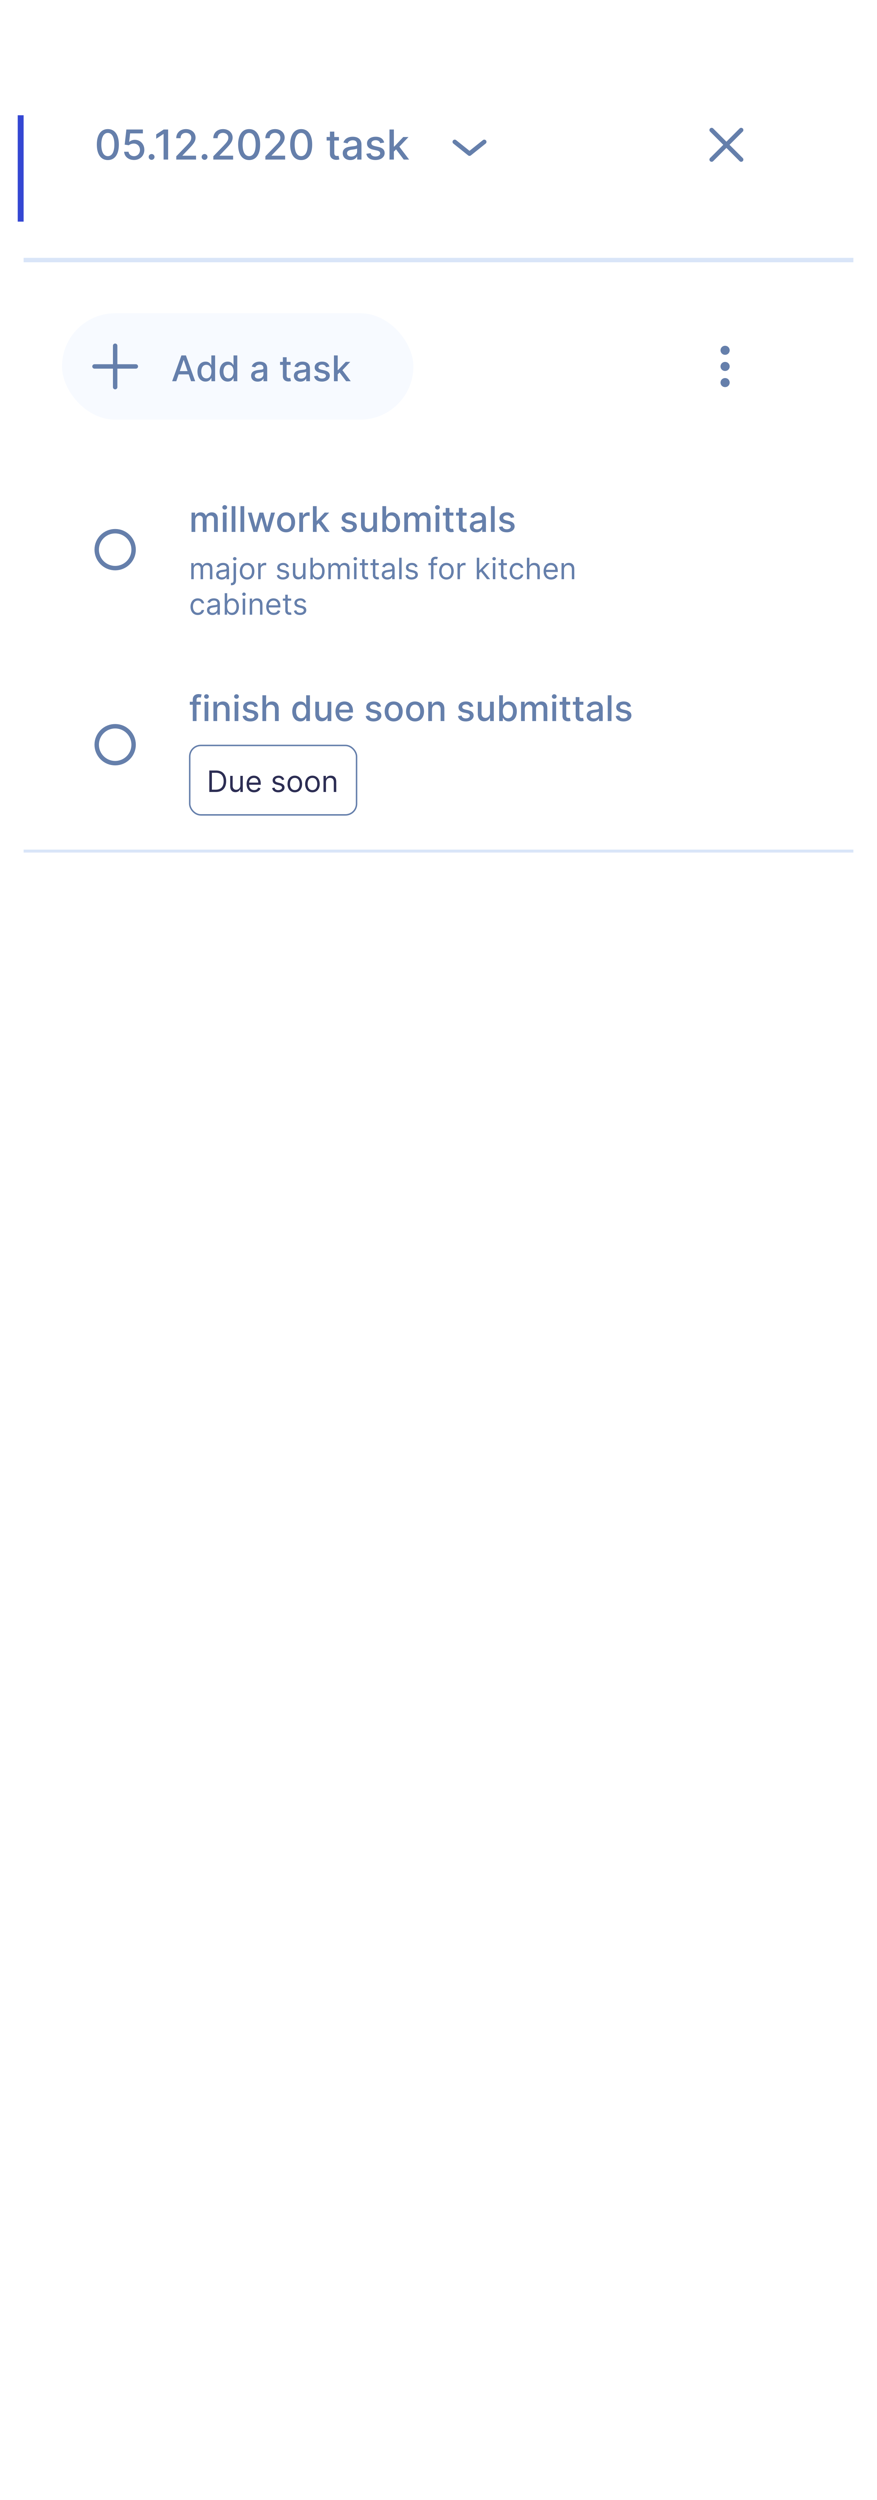 <svg width="297" height="846" viewBox="0 0 297 846" fill="none" xmlns="http://www.w3.org/2000/svg">
<g filter="url(#filter0_d)">
<rect x="8" y="8" width="281" height="830" fill="white"/>
</g>
<path d="M36.524 54.169C38.876 54.169 40.253 52.25 40.253 48.914C40.253 45.603 38.856 43.679 36.524 43.679C34.188 43.679 32.795 45.598 32.791 48.914C32.791 52.245 34.168 54.164 36.524 54.169ZM36.524 52.842C35.147 52.842 34.317 51.459 34.317 48.914C34.322 46.379 35.152 44.981 36.524 44.981C37.891 44.981 38.727 46.379 38.727 48.914C38.727 51.459 37.896 52.842 36.524 52.842ZM45.377 54.139C47.426 54.139 48.887 52.693 48.882 50.709C48.887 48.74 47.515 47.308 45.661 47.308C44.905 47.308 44.204 47.597 43.806 47.984H43.747L44.07 45.136H48.39V43.818H42.792L42.22 48.949L43.627 49.158C44.01 48.815 44.696 48.581 45.313 48.581C46.521 48.591 47.396 49.496 47.396 50.739C47.396 51.962 46.546 52.847 45.377 52.847C44.393 52.847 43.612 52.22 43.533 51.345H42.041C42.101 52.966 43.508 54.139 45.377 54.139ZM51.342 54.094C51.884 54.094 52.336 53.652 52.336 53.1C52.336 52.558 51.884 52.111 51.342 52.111C50.795 52.111 50.348 52.558 50.348 53.1C50.348 53.652 50.795 54.094 51.342 54.094ZM56.94 43.818H55.444L52.903 45.479V46.95L55.339 45.359H55.399V54H56.94V43.818ZM59.694 54H66.396V52.682H61.812V52.608L63.836 50.49C65.7 48.606 66.232 47.706 66.232 46.568C66.232 44.932 64.9 43.679 62.98 43.679C61.076 43.679 59.684 44.912 59.684 46.771H61.151C61.146 45.678 61.852 44.962 62.951 44.962C63.985 44.962 64.77 45.598 64.77 46.612C64.77 47.512 64.233 48.158 63.14 49.317L59.694 52.886V54ZM69.279 54.094C69.821 54.094 70.274 53.652 70.274 53.1C70.274 52.558 69.821 52.111 69.279 52.111C68.733 52.111 68.285 52.558 68.285 53.1C68.285 53.652 68.733 54.094 69.279 54.094ZM72.245 54H78.947V52.682H74.363V52.608L76.386 50.49C78.251 48.606 78.783 47.706 78.783 46.568C78.783 44.932 77.45 43.679 75.531 43.679C73.627 43.679 72.235 44.912 72.235 46.771H73.702C73.697 45.678 74.403 44.962 75.501 44.962C76.535 44.962 77.321 45.598 77.321 46.612C77.321 47.512 76.784 48.158 75.69 49.317L72.245 52.886V54ZM84.376 54.169C86.727 54.169 88.104 52.25 88.104 48.914C88.104 45.603 86.707 43.679 84.376 43.679C82.039 43.679 80.647 45.598 80.642 48.914C80.642 52.245 82.019 54.164 84.376 54.169ZM84.376 52.842C82.999 52.842 82.168 51.459 82.168 48.914C82.173 46.379 83.004 44.981 84.376 44.981C85.743 44.981 86.578 46.379 86.578 48.914C86.578 51.459 85.748 52.842 84.376 52.842ZM89.868 54H96.57V52.682H91.986V52.608L94.009 50.49C95.874 48.606 96.406 47.706 96.406 46.568C96.406 44.932 95.073 43.679 93.154 43.679C91.25 43.679 89.858 44.912 89.858 46.771H91.325C91.32 45.678 92.026 44.962 93.124 44.962C94.159 44.962 94.944 45.598 94.944 46.612C94.944 47.512 94.407 48.158 93.313 49.317L89.868 52.886V54ZM101.999 54.169C104.35 54.169 105.727 52.25 105.727 48.914C105.727 45.603 104.33 43.679 101.999 43.679C99.662 43.679 98.27 45.598 98.265 48.914C98.265 52.245 99.642 54.164 101.999 54.169ZM101.999 52.842C100.622 52.842 99.791 51.459 99.791 48.914C99.796 46.379 100.627 44.981 101.999 44.981C103.366 44.981 104.201 46.379 104.201 48.914C104.201 51.459 103.371 52.842 101.999 52.842ZM114.781 46.364H113.215V44.534H111.728V46.364H110.61V47.557H111.728V52.066C111.723 53.453 112.782 54.124 113.955 54.099C114.428 54.094 114.746 54.005 114.92 53.94L114.651 52.712C114.552 52.732 114.368 52.777 114.129 52.777C113.647 52.777 113.215 52.618 113.215 51.758V47.557H114.781V46.364ZM118.647 54.169C119.91 54.169 120.621 53.528 120.904 52.956H120.964V54H122.416V48.929C122.416 46.707 120.666 46.264 119.453 46.264C118.071 46.264 116.798 46.821 116.301 48.213L117.698 48.531C117.917 47.989 118.473 47.467 119.473 47.467C120.432 47.467 120.924 47.969 120.924 48.834V48.869C120.924 49.411 120.368 49.401 118.995 49.56C117.549 49.729 116.067 50.107 116.067 51.842C116.067 53.344 117.196 54.169 118.647 54.169ZM118.971 52.976C118.13 52.976 117.524 52.598 117.524 51.862C117.524 51.067 118.23 50.783 119.09 50.669C119.572 50.604 120.716 50.475 120.929 50.261V51.246C120.929 52.151 120.208 52.976 118.971 52.976ZM130.118 48.228C129.81 47.04 128.88 46.264 127.23 46.264C125.504 46.264 124.281 47.174 124.281 48.526C124.281 49.61 124.938 50.331 126.369 50.649L127.662 50.932C128.398 51.097 128.741 51.425 128.741 51.902C128.741 52.494 128.11 52.956 127.135 52.956C126.245 52.956 125.673 52.573 125.494 51.822L124.058 52.041C124.306 53.394 125.43 54.154 127.145 54.154C128.99 54.154 130.267 53.175 130.267 51.793C130.267 50.714 129.581 50.048 128.179 49.724L126.966 49.446C126.126 49.247 125.763 48.964 125.768 48.447C125.763 47.86 126.399 47.443 127.244 47.443C128.169 47.443 128.597 47.955 128.771 48.467L130.118 48.228ZM131.902 54H133.388V51.291L134.129 50.55L136.724 54H138.549L135.248 49.64L138.34 46.364H136.56L133.517 49.595H133.388V43.818H131.902V54Z" fill="#657FAB"/>
<path d="M245.556 122.463C246.42 122.463 247.111 123.146 247.111 124C247.111 124.854 246.42 125.537 245.556 125.537C244.691 125.537 244 124.854 244 124C244 123.146 244.691 122.463 245.556 122.463ZM244 118.537C244 119.39 244.691 120.073 245.556 120.073C246.42 120.073 247.111 119.39 247.111 118.537C247.111 117.683 246.42 117 245.556 117C244.691 117 244 117.683 244 118.537ZM244 129.463C244 130.317 244.691 131 245.556 131C246.42 131 247.111 130.317 247.111 129.463C247.111 128.61 246.42 127.927 245.556 127.927C244.691 127.927 244 128.61 244 129.463Z" fill="#657FAB"/>
<path d="M251 54L241 44" stroke="#657FAB" stroke-width="1.5" stroke-linecap="round" stroke-linejoin="round"/>
<path d="M251 44L241 54" stroke="#657FAB" stroke-width="1.5" stroke-linecap="round" stroke-linejoin="round"/>
<path d="M289 88L8 88" stroke="#D9E5F8" stroke-width="1.5"/>
<rect x="6" y="39" width="2" height="36" fill="#3447D3"/>
<path d="M154 48L159 52L164 48" stroke="#657FAB" stroke-width="1.5" stroke-linecap="round" stroke-linejoin="round"/>
<path d="M53.696 117L54.497 114.69H57.906L58.703 117H60.101L56.96 108.273H55.439L52.298 117H53.696ZM54.881 113.582L56.168 109.858H56.236L57.523 113.582H54.881ZM63.604 117.128C64.797 117.128 65.266 116.399 65.496 115.982H65.602V117H66.847V108.273H65.572V111.516H65.496C65.266 111.111 64.831 110.369 63.612 110.369C62.031 110.369 60.868 111.618 60.868 113.74C60.868 115.858 62.014 117.128 63.604 117.128ZM63.885 116.041C62.747 116.041 62.155 115.04 62.155 113.727C62.155 112.428 62.734 111.452 63.885 111.452C64.997 111.452 65.594 112.359 65.594 113.727C65.594 115.104 64.984 116.041 63.885 116.041ZM71.115 117.128C72.309 117.128 72.777 116.399 73.007 115.982H73.114V117H74.358V108.273H73.084V111.516H73.007C72.777 111.111 72.343 110.369 71.124 110.369C69.543 110.369 68.38 111.618 68.38 113.74C68.38 115.858 69.526 117.128 71.115 117.128ZM71.397 116.041C70.259 116.041 69.666 115.04 69.666 113.727C69.666 112.428 70.246 111.452 71.397 111.452C72.509 111.452 73.106 112.359 73.106 113.727C73.106 115.104 72.496 116.041 71.397 116.041ZM81.257 117.145C82.34 117.145 82.949 116.595 83.192 116.105H83.243V117H84.488V112.653C84.488 110.749 82.988 110.369 81.948 110.369C80.763 110.369 79.672 110.847 79.246 112.04L80.444 112.312C80.631 111.848 81.108 111.401 81.965 111.401C82.787 111.401 83.209 111.831 83.209 112.572V112.602C83.209 113.067 82.732 113.058 81.556 113.195C80.316 113.339 79.046 113.663 79.046 115.151C79.046 116.438 80.013 117.145 81.257 117.145ZM81.534 116.122C80.814 116.122 80.294 115.798 80.294 115.168C80.294 114.486 80.9 114.243 81.637 114.145C82.05 114.089 83.03 113.979 83.213 113.795V114.639C83.213 115.415 82.596 116.122 81.534 116.122ZM92.416 110.455H91.073V108.886H89.799V110.455H88.841V111.477H89.799V115.342C89.795 116.531 90.703 117.107 91.709 117.085C92.113 117.081 92.386 117.004 92.535 116.949L92.305 115.896C92.22 115.913 92.062 115.952 91.858 115.952C91.444 115.952 91.073 115.815 91.073 115.078V111.477H92.416V110.455ZM95.73 117.145C96.812 117.145 97.422 116.595 97.665 116.105H97.716V117H98.96V112.653C98.96 110.749 97.46 110.369 96.421 110.369C95.236 110.369 94.145 110.847 93.719 112.04L94.916 112.312C95.104 111.848 95.581 111.401 96.438 111.401C97.26 111.401 97.682 111.831 97.682 112.572V112.602C97.682 113.067 97.204 113.058 96.028 113.195C94.788 113.339 93.519 113.663 93.519 115.151C93.519 116.438 94.486 117.145 95.73 117.145ZM96.007 116.122C95.287 116.122 94.767 115.798 94.767 115.168C94.767 114.486 95.372 114.243 96.109 114.145C96.523 114.089 97.503 113.979 97.686 113.795V114.639C97.686 115.415 97.068 116.122 96.007 116.122ZM105.562 112.053C105.298 111.034 104.501 110.369 103.086 110.369C101.608 110.369 100.559 111.149 100.559 112.308C100.559 113.237 101.122 113.855 102.349 114.128L103.457 114.371C104.088 114.511 104.382 114.793 104.382 115.202C104.382 115.709 103.841 116.105 103.005 116.105C102.243 116.105 101.752 115.777 101.599 115.134L100.368 115.321C100.581 116.48 101.544 117.132 103.014 117.132C104.595 117.132 105.69 116.293 105.69 115.108C105.69 114.183 105.102 113.612 103.9 113.335L102.86 113.097C102.14 112.926 101.829 112.683 101.833 112.24C101.829 111.737 102.375 111.379 103.099 111.379C103.892 111.379 104.258 111.818 104.407 112.257L105.562 112.053ZM107.091 117H108.365V114.678L109 114.043L111.224 117H112.788L109.959 113.263L112.609 110.455H111.084L108.476 113.224H108.365V108.273H107.091V117Z" fill="#657FAB"/>
<rect x="21" y="106" width="119" height="36" rx="18" fill="#F7FAFF"/>
<path d="M32 124H46" stroke="#657FAB" stroke-width="1.5" stroke-linecap="round" stroke-linejoin="round"/>
<path d="M39 117L39 131" stroke="#657FAB" stroke-width="1.5" stroke-linecap="round" stroke-linejoin="round"/>
<path d="M59.696 129L60.497 126.69H63.906L64.703 129H66.101L62.96 120.273H61.439L58.298 129H59.696ZM60.881 125.582L62.168 121.858H62.236L63.523 125.582H60.881ZM69.604 129.128C70.797 129.128 71.266 128.399 71.496 127.982H71.602V129H72.847V120.273H71.572V123.516H71.496C71.266 123.111 70.831 122.369 69.612 122.369C68.031 122.369 66.868 123.618 66.868 125.74C66.868 127.858 68.014 129.128 69.604 129.128ZM69.885 128.041C68.747 128.041 68.155 127.04 68.155 125.727C68.155 124.428 68.734 123.452 69.885 123.452C70.997 123.452 71.594 124.359 71.594 125.727C71.594 127.104 70.984 128.041 69.885 128.041ZM77.115 129.128C78.309 129.128 78.777 128.399 79.007 127.982H79.114V129H80.358V120.273H79.084V123.516H79.007C78.777 123.111 78.343 122.369 77.124 122.369C75.543 122.369 74.38 123.618 74.38 125.74C74.38 127.858 75.526 129.128 77.115 129.128ZM77.397 128.041C76.259 128.041 75.666 127.04 75.666 125.727C75.666 124.428 76.246 123.452 77.397 123.452C78.509 123.452 79.106 124.359 79.106 125.727C79.106 127.104 78.496 128.041 77.397 128.041ZM87.257 129.145C88.34 129.145 88.949 128.595 89.192 128.105H89.243V129H90.488V124.653C90.488 122.749 88.988 122.369 87.948 122.369C86.763 122.369 85.672 122.847 85.246 124.04L86.444 124.312C86.631 123.848 87.108 123.401 87.965 123.401C88.787 123.401 89.209 123.831 89.209 124.572V124.602C89.209 125.067 88.732 125.058 87.556 125.195C86.316 125.339 85.046 125.663 85.046 127.151C85.046 128.438 86.013 129.145 87.257 129.145ZM87.534 128.122C86.814 128.122 86.294 127.798 86.294 127.168C86.294 126.486 86.9 126.243 87.637 126.145C88.05 126.089 89.03 125.979 89.213 125.795V126.639C89.213 127.415 88.596 128.122 87.534 128.122ZM98.416 122.455H97.073V120.886H95.799V122.455H94.841V123.477H95.799V127.342C95.795 128.531 96.703 129.107 97.709 129.085C98.113 129.081 98.386 129.004 98.535 128.949L98.305 127.896C98.22 127.913 98.062 127.952 97.858 127.952C97.444 127.952 97.073 127.815 97.073 127.078V123.477H98.416V122.455ZM101.73 129.145C102.812 129.145 103.422 128.595 103.665 128.105H103.716V129H104.96V124.653C104.96 122.749 103.46 122.369 102.42 122.369C101.236 122.369 100.145 122.847 99.719 124.04L100.916 124.312C101.104 123.848 101.581 123.401 102.438 123.401C103.26 123.401 103.682 123.831 103.682 124.572V124.602C103.682 125.067 103.205 125.058 102.028 125.195C100.788 125.339 99.519 125.663 99.519 127.151C99.519 128.438 100.486 129.145 101.73 129.145ZM102.007 128.122C101.287 128.122 100.767 127.798 100.767 127.168C100.767 126.486 101.372 126.243 102.109 126.145C102.523 126.089 103.503 125.979 103.686 125.795V126.639C103.686 127.415 103.068 128.122 102.007 128.122ZM111.562 124.053C111.298 123.034 110.501 122.369 109.086 122.369C107.608 122.369 106.559 123.149 106.559 124.308C106.559 125.237 107.122 125.855 108.349 126.128L109.457 126.371C110.088 126.511 110.382 126.793 110.382 127.202C110.382 127.709 109.841 128.105 109.005 128.105C108.243 128.105 107.752 127.777 107.599 127.134L106.368 127.321C106.581 128.48 107.544 129.132 109.014 129.132C110.595 129.132 111.69 128.293 111.69 127.108C111.69 126.183 111.102 125.612 109.9 125.335L108.86 125.097C108.14 124.926 107.829 124.683 107.833 124.24C107.829 123.737 108.375 123.379 109.099 123.379C109.892 123.379 110.258 123.818 110.407 124.257L111.562 124.053ZM113.091 129H114.365V126.678L115 126.043L117.224 129H118.788L115.959 125.263L118.609 122.455H117.084L114.476 125.224H114.365V120.273H113.091V129Z" fill="#657FAB"/>
<path d="M64.856 180H66.131V175.964C66.131 175.082 66.749 174.469 67.473 174.469C68.18 174.469 68.671 174.938 68.671 175.649V180H69.94V175.828C69.94 175.04 70.422 174.469 71.253 174.469C71.926 174.469 72.48 174.844 72.48 175.73V180H73.754V175.611C73.754 174.115 72.919 173.369 71.734 173.369C70.793 173.369 70.085 173.821 69.77 174.52H69.702C69.416 173.804 68.815 173.369 67.942 173.369C67.077 173.369 66.433 173.8 66.16 174.52H66.079V173.455H64.856V180ZM75.462 180H76.736V173.455H75.462V180ZM76.106 172.445C76.544 172.445 76.911 172.104 76.911 171.686C76.911 171.268 76.544 170.923 76.106 170.923C75.662 170.923 75.3 171.268 75.3 171.686C75.3 172.104 75.662 172.445 76.106 172.445ZM79.724 171.273H78.45V180H79.724V171.273ZM82.713 171.273H81.439V180H82.713V171.273ZM85.846 180H87.141L88.471 175.274H88.569L89.898 180H91.198L93.12 173.455H91.803L90.529 178.24H90.465L89.187 173.455H87.87L86.583 178.261H86.519L85.237 173.455H83.92L85.846 180ZM96.887 180.132C98.732 180.132 99.938 178.781 99.938 176.757C99.938 174.72 98.732 173.369 96.887 173.369C95.042 173.369 93.836 174.72 93.836 176.757C93.836 178.781 95.042 180.132 96.887 180.132ZM96.891 179.062C95.685 179.062 95.123 178.01 95.123 176.753C95.123 175.5 95.685 174.435 96.891 174.435C98.089 174.435 98.651 175.5 98.651 176.753C98.651 178.01 98.089 179.062 96.891 179.062ZM101.36 180H102.635V176.003C102.635 175.146 103.295 174.528 104.199 174.528C104.463 174.528 104.761 174.575 104.863 174.605V173.386C104.735 173.369 104.484 173.357 104.322 173.357C103.555 173.357 102.899 173.791 102.66 174.494H102.592V173.455H101.36V180ZM105.966 180H107.24V177.678L107.875 177.043L110.099 180H111.663L108.834 176.263L111.484 173.455H109.959L107.351 176.224H107.24V171.273H105.966V180ZM120.726 175.053C120.462 174.034 119.665 173.369 118.25 173.369C116.772 173.369 115.723 174.149 115.723 175.308C115.723 176.237 116.286 176.855 117.513 177.128L118.621 177.371C119.252 177.511 119.546 177.793 119.546 178.202C119.546 178.709 119.005 179.105 118.169 179.105C117.407 179.105 116.917 178.777 116.763 178.134L115.532 178.321C115.745 179.48 116.708 180.132 118.178 180.132C119.759 180.132 120.854 179.293 120.854 178.108C120.854 177.183 120.266 176.612 119.064 176.335L118.025 176.097C117.304 175.926 116.993 175.683 116.998 175.24C116.993 174.737 117.539 174.379 118.263 174.379C119.056 174.379 119.422 174.818 119.571 175.257L120.726 175.053ZM126.401 177.286C126.406 178.398 125.579 178.926 124.863 178.926C124.075 178.926 123.529 178.355 123.529 177.464V173.455H122.255V177.618C122.255 179.241 123.146 180.085 124.403 180.085C125.387 180.085 126.056 179.565 126.359 178.866H126.427V180H127.68V173.455H126.401V177.286ZM129.494 180H130.738V178.982H130.845C131.075 179.399 131.544 180.128 132.737 180.128C134.322 180.128 135.473 178.858 135.473 176.74C135.473 174.618 134.305 173.369 132.724 173.369C131.51 173.369 131.071 174.111 130.845 174.516H130.768V171.273H129.494V180ZM130.743 176.727C130.743 175.359 131.339 174.452 132.451 174.452C133.606 174.452 134.186 175.428 134.186 176.727C134.186 178.04 133.589 179.041 132.451 179.041C131.356 179.041 130.743 178.104 130.743 176.727ZM136.903 180H138.178V175.964C138.178 175.082 138.795 174.469 139.52 174.469C140.227 174.469 140.717 174.938 140.717 175.649V180H141.987V175.828C141.987 175.04 142.469 174.469 143.3 174.469C143.973 174.469 144.527 174.844 144.527 175.73V180H145.801V175.611C145.801 174.115 144.966 173.369 143.781 173.369C142.839 173.369 142.132 173.821 141.817 174.52H141.749C141.463 173.804 140.862 173.369 139.989 173.369C139.124 173.369 138.48 173.8 138.207 174.52H138.126V173.455H136.903V180ZM147.509 180H148.783V173.455H147.509V180ZM148.152 172.445C148.591 172.445 148.958 172.104 148.958 171.686C148.958 171.268 148.591 170.923 148.152 170.923C147.709 170.923 147.347 171.268 147.347 171.686C147.347 172.104 147.709 172.445 148.152 172.445ZM153.553 173.455H152.21V171.886H150.936V173.455H149.977V174.477H150.936V178.342C150.932 179.531 151.839 180.107 152.845 180.085C153.25 180.081 153.523 180.004 153.672 179.949L153.442 178.896C153.357 178.913 153.199 178.952 152.994 178.952C152.581 178.952 152.21 178.815 152.21 178.078V174.477H153.553V173.455ZM158.017 173.455H156.675V171.886H155.401V173.455H154.442V174.477H155.401V178.342C155.397 179.531 156.304 180.107 157.31 180.085C157.715 180.081 157.988 180.004 158.137 179.949L157.907 178.896C157.821 178.913 157.664 178.952 157.459 178.952C157.046 178.952 156.675 178.815 156.675 178.078V174.477H158.017V173.455ZM161.332 180.145C162.414 180.145 163.023 179.595 163.266 179.105H163.317V180H164.562V175.653C164.562 173.749 163.062 173.369 162.022 173.369C160.837 173.369 159.746 173.847 159.32 175.04L160.518 175.312C160.705 174.848 161.183 174.401 162.039 174.401C162.862 174.401 163.283 174.831 163.283 175.572V175.602C163.283 176.067 162.806 176.058 161.63 176.195C160.39 176.339 159.12 176.663 159.12 178.151C159.12 179.438 160.087 180.145 161.332 180.145ZM161.609 179.122C160.888 179.122 160.369 178.798 160.369 178.168C160.369 177.486 160.974 177.243 161.711 177.145C162.124 177.089 163.104 176.979 163.288 176.795V177.639C163.288 178.415 162.67 179.122 161.609 179.122ZM167.533 171.273H166.259V180H167.533V171.273ZM174.152 175.053C173.888 174.034 173.091 173.369 171.676 173.369C170.197 173.369 169.149 174.149 169.149 175.308C169.149 176.237 169.712 176.855 170.939 177.128L172.047 177.371C172.678 177.511 172.972 177.793 172.972 178.202C172.972 178.709 172.43 179.105 171.595 179.105C170.832 179.105 170.342 178.777 170.189 178.134L168.957 178.321C169.17 179.48 170.134 180.132 171.604 180.132C173.185 180.132 174.28 179.293 174.28 178.108C174.28 177.183 173.692 176.612 172.49 176.335L171.45 176.097C170.73 175.926 170.419 175.683 170.423 175.24C170.419 174.737 170.964 174.379 171.689 174.379C172.482 174.379 172.848 174.818 172.997 175.257L174.152 175.053Z" fill="#657FAB"/>
<path d="M64.767 196H65.605V192.591C65.605 191.792 66.188 191.227 66.841 191.227C67.477 191.227 67.921 191.643 67.921 192.264V196H68.773V192.449C68.773 191.746 69.213 191.227 69.98 191.227C70.577 191.227 71.088 191.543 71.088 192.349V196H71.926V192.349C71.926 191.067 71.237 190.474 70.264 190.474C69.483 190.474 68.911 190.833 68.631 191.398H68.574C68.304 190.815 67.828 190.474 67.111 190.474C66.401 190.474 65.875 190.815 65.648 191.398H65.577V190.545H64.767V196ZM75.064 196.128C76.015 196.128 76.512 195.616 76.683 195.261H76.725V196H77.564V192.406C77.564 190.673 76.243 190.474 75.546 190.474C74.723 190.474 73.785 190.759 73.359 191.753L74.154 192.037C74.339 191.639 74.776 191.213 75.575 191.213C76.346 191.213 76.725 191.621 76.725 192.321V192.349C76.725 192.754 76.314 192.719 75.319 192.847C74.307 192.978 73.203 193.202 73.203 194.452C73.203 195.517 74.027 196.128 75.064 196.128ZM75.191 195.375C74.524 195.375 74.041 195.077 74.041 194.494C74.041 193.855 74.623 193.656 75.277 193.571C75.632 193.528 76.584 193.429 76.725 193.259V194.026C76.725 194.707 76.186 195.375 75.191 195.375ZM79.093 190.545V196.398C79.093 196.952 78.866 197.264 78.355 197.264H78.198V198.045H78.369C79.42 198.045 79.931 197.406 79.931 196.398V190.545H79.093ZM79.505 189.636C79.832 189.636 80.102 189.381 80.102 189.068C80.102 188.756 79.832 188.5 79.505 188.5C79.178 188.5 78.909 188.756 78.909 189.068C78.909 189.381 79.178 189.636 79.505 189.636ZM83.682 196.114C85.159 196.114 86.154 194.991 86.154 193.301C86.154 191.597 85.159 190.474 83.682 190.474C82.205 190.474 81.211 191.597 81.211 193.301C81.211 194.991 82.205 196.114 83.682 196.114ZM83.682 195.361C82.56 195.361 82.049 194.395 82.049 193.301C82.049 192.207 82.56 191.227 83.682 191.227C84.804 191.227 85.316 192.207 85.316 193.301C85.316 194.395 84.804 195.361 83.682 195.361ZM87.433 196H88.271V192.548C88.271 191.81 88.853 191.27 89.649 191.27C89.873 191.27 90.103 191.312 90.16 191.327V190.474C90.064 190.467 89.844 190.46 89.72 190.46C89.067 190.46 88.498 190.83 88.299 191.369H88.243V190.545H87.433V196ZM97.83 191.767C97.567 190.993 96.978 190.474 95.898 190.474C94.748 190.474 93.895 191.128 93.895 192.051C93.895 192.804 94.343 193.308 95.344 193.543L96.253 193.756C96.804 193.884 97.063 194.146 97.063 194.523C97.063 194.991 96.566 195.375 95.784 195.375C95.099 195.375 94.669 195.08 94.52 194.494L93.725 194.693C93.92 195.62 94.684 196.114 95.799 196.114C97.066 196.114 97.929 195.421 97.929 194.48C97.929 193.72 97.454 193.241 96.481 193.003L95.671 192.804C95.025 192.644 94.733 192.428 94.733 192.009C94.733 191.54 95.231 191.199 95.898 191.199C96.63 191.199 96.931 191.604 97.077 191.98L97.83 191.767ZM102.628 193.77C102.628 194.793 101.847 195.261 101.222 195.261C100.526 195.261 100.029 194.75 100.029 193.955V190.545H99.191V194.011C99.191 195.403 99.93 196.071 100.952 196.071C101.776 196.071 102.316 195.631 102.572 195.077H102.628V196H103.466V190.545H102.628V193.77ZM105.115 196H105.925V195.162H106.024C106.209 195.46 106.564 196.114 107.615 196.114C108.979 196.114 109.93 195.02 109.93 193.287C109.93 191.568 108.979 190.474 107.601 190.474C106.536 190.474 106.209 191.128 106.024 191.412H105.953V188.727H105.115V196ZM105.939 193.273C105.939 192.051 106.479 191.227 107.501 191.227C108.567 191.227 109.092 192.122 109.092 193.273C109.092 194.438 108.553 195.361 107.501 195.361C106.493 195.361 105.939 194.509 105.939 193.273ZM111.212 196H112.05V192.591C112.05 191.792 112.633 191.227 113.286 191.227C113.922 191.227 114.366 191.643 114.366 192.264V196H115.218V192.449C115.218 191.746 115.658 191.227 116.425 191.227C117.022 191.227 117.533 191.543 117.533 192.349V196H118.371V192.349C118.371 191.067 117.683 190.474 116.71 190.474C115.928 190.474 115.357 190.833 115.076 191.398H115.019C114.749 190.815 114.273 190.474 113.556 190.474C112.846 190.474 112.32 190.815 112.093 191.398H112.022V190.545H111.212V196ZM119.904 196H120.742V190.545H119.904V196ZM120.33 189.636C120.657 189.636 120.926 189.381 120.926 189.068C120.926 188.756 120.657 188.5 120.33 188.5C120.003 188.5 119.733 188.756 119.733 189.068C119.733 189.381 120.003 189.636 120.33 189.636ZM124.649 190.545H123.484V189.239H122.646V190.545H121.822V191.256H122.646V194.665C122.646 195.616 123.413 196.071 124.123 196.071C124.436 196.071 124.635 196.014 124.748 195.972L124.578 195.219C124.507 195.233 124.393 195.261 124.209 195.261C123.839 195.261 123.484 195.148 123.484 194.438V191.256H124.649V190.545ZM128.282 190.545H127.117V189.239H126.279V190.545H125.455V191.256H126.279V194.665C126.279 195.616 127.046 196.071 127.756 196.071C128.069 196.071 128.268 196.014 128.381 195.972L128.211 195.219C128.14 195.233 128.026 195.261 127.841 195.261C127.472 195.261 127.117 195.148 127.117 194.438V191.256H128.282V190.545ZM131.148 196.128C132.099 196.128 132.596 195.616 132.767 195.261H132.809V196H133.648V192.406C133.648 190.673 132.327 190.474 131.631 190.474C130.807 190.474 129.869 190.759 129.443 191.753L130.238 192.037C130.423 191.639 130.86 191.213 131.659 191.213C132.43 191.213 132.809 191.621 132.809 192.321V192.349C132.809 192.754 132.398 192.719 131.403 192.847C130.391 192.978 129.287 193.202 129.287 194.452C129.287 195.517 130.111 196.128 131.148 196.128ZM131.275 195.375C130.608 195.375 130.125 195.077 130.125 194.494C130.125 193.855 130.707 193.656 131.361 193.571C131.716 193.528 132.667 193.429 132.809 193.259V194.026C132.809 194.707 132.27 195.375 131.275 195.375ZM136.015 188.727H135.177V196H136.015V188.727ZM141.414 191.767C141.151 190.993 140.562 190.474 139.482 190.474C138.331 190.474 137.479 191.128 137.479 192.051C137.479 192.804 137.927 193.308 138.928 193.543L139.837 193.756C140.388 193.884 140.647 194.146 140.647 194.523C140.647 194.991 140.15 195.375 139.368 195.375C138.683 195.375 138.253 195.08 138.104 194.494L137.309 194.693C137.504 195.62 138.268 196.114 139.383 196.114C140.65 196.114 141.513 195.421 141.513 194.48C141.513 193.72 141.037 193.241 140.064 193.003L139.255 192.804C138.608 192.644 138.317 192.428 138.317 192.009C138.317 191.54 138.814 191.199 139.482 191.199C140.214 191.199 140.515 191.604 140.661 191.98L141.414 191.767ZM148.016 190.545H146.795V189.991C146.795 189.452 147.022 189.168 147.576 189.168C147.817 189.168 147.96 189.224 148.045 189.253L148.286 188.528C148.158 188.472 147.903 188.386 147.491 188.386C146.71 188.386 145.957 188.855 145.957 189.793V190.545H145.076V191.256H145.957V196H146.795V191.256H148.016V190.545ZM151.182 196.114C152.659 196.114 153.654 194.991 153.654 193.301C153.654 191.597 152.659 190.474 151.182 190.474C149.705 190.474 148.711 191.597 148.711 193.301C148.711 194.991 149.705 196.114 151.182 196.114ZM151.182 195.361C150.06 195.361 149.549 194.395 149.549 193.301C149.549 192.207 150.06 191.227 151.182 191.227C152.304 191.227 152.816 192.207 152.816 193.301C152.816 194.395 152.304 195.361 151.182 195.361ZM154.933 196H155.771V192.548C155.771 191.81 156.354 191.27 157.149 191.27C157.373 191.27 157.604 191.312 157.66 191.327V190.474C157.564 190.467 157.344 190.46 157.22 190.46C156.567 190.46 155.998 190.83 155.8 191.369H155.743V190.545H154.933V196ZM161.466 196H162.304V193.958L162.89 193.415L164.932 196H165.998L163.522 192.875L165.827 190.545H164.79L162.404 192.974H162.304V188.727H161.466V196ZM166.906 196H167.744V190.545H166.906V196ZM167.332 189.636C167.659 189.636 167.928 189.381 167.928 189.068C167.928 188.756 167.659 188.5 167.332 188.5C167.005 188.5 166.735 188.756 166.735 189.068C166.735 189.381 167.005 189.636 167.332 189.636ZM171.651 190.545H170.486V189.239H169.648V190.545H168.824V191.256H169.648V194.665C169.648 195.616 170.415 196.071 171.125 196.071C171.438 196.071 171.637 196.014 171.75 195.972L171.58 195.219C171.509 195.233 171.395 195.261 171.211 195.261C170.841 195.261 170.486 195.148 170.486 194.438V191.256H171.651V190.545ZM175.069 196.114C176.276 196.114 177.072 195.375 177.214 194.409H176.376C176.219 195.006 175.722 195.361 175.069 195.361C174.075 195.361 173.435 194.537 173.435 193.273C173.435 192.037 174.089 191.227 175.069 191.227C175.808 191.227 176.248 191.682 176.376 192.179H177.214C177.072 191.156 176.205 190.474 175.055 190.474C173.577 190.474 172.597 191.639 172.597 193.301C172.597 194.935 173.535 196.114 175.069 196.114ZM179.277 192.719C179.277 191.767 179.884 191.227 180.712 191.227C181.5 191.227 181.976 191.724 181.976 192.591V196H182.814V192.534C182.814 191.131 182.068 190.474 180.953 190.474C180.094 190.474 179.604 190.833 179.348 191.398H179.277V188.727H178.439V196H179.277V192.719ZM186.634 196.114C187.742 196.114 188.552 195.56 188.807 194.736L187.998 194.509C187.785 195.077 187.291 195.361 186.634 195.361C185.65 195.361 184.972 194.725 184.933 193.557H188.893V193.202C188.893 191.17 187.685 190.474 186.549 190.474C185.072 190.474 184.091 191.639 184.091 193.315C184.091 194.991 185.057 196.114 186.634 196.114ZM184.933 192.832C184.99 191.984 185.59 191.227 186.549 191.227C187.458 191.227 188.04 191.909 188.04 192.832H184.933ZM191.006 192.719C191.006 191.767 191.595 191.227 192.398 191.227C193.175 191.227 193.648 191.735 193.648 192.591V196H194.486V192.534C194.486 191.142 193.743 190.474 192.639 190.474C191.815 190.474 191.304 190.844 191.048 191.398H190.977V190.545H190.167V196H191.006V192.719ZM66.983 208.114C68.19 208.114 68.986 207.375 69.128 206.409H68.29C68.133 207.006 67.636 207.361 66.983 207.361C65.989 207.361 65.349 206.537 65.349 205.273C65.349 204.037 66.003 203.227 66.983 203.227C67.722 203.227 68.162 203.682 68.29 204.179H69.128C68.986 203.156 68.119 202.474 66.969 202.474C65.492 202.474 64.511 203.639 64.511 205.301C64.511 206.935 65.449 208.114 66.983 208.114ZM71.958 208.128C72.91 208.128 73.407 207.616 73.577 207.261H73.62V208H74.458V204.406C74.458 202.673 73.137 202.474 72.441 202.474C71.617 202.474 70.68 202.759 70.254 203.753L71.049 204.037C71.234 203.639 71.671 203.213 72.469 203.213C73.24 203.213 73.62 203.621 73.62 204.321V204.349C73.62 204.754 73.208 204.719 72.214 204.847C71.202 204.978 70.097 205.202 70.097 206.452C70.097 207.517 70.921 208.128 71.958 208.128ZM72.086 207.375C71.418 207.375 70.935 207.077 70.935 206.494C70.935 205.855 71.518 205.656 72.171 205.571C72.526 205.528 73.478 205.429 73.62 205.259V206.026C73.62 206.707 73.08 207.375 72.086 207.375ZM76.101 208H76.911V207.162H77.01C77.195 207.46 77.55 208.114 78.601 208.114C79.965 208.114 80.917 207.02 80.917 205.287C80.917 203.568 79.965 202.474 78.587 202.474C77.522 202.474 77.195 203.128 77.01 203.412H76.939V200.727H76.101V208ZM76.925 205.273C76.925 204.051 77.465 203.227 78.488 203.227C79.553 203.227 80.079 204.122 80.079 205.273C80.079 206.438 79.539 207.361 78.488 207.361C77.479 207.361 76.925 206.509 76.925 205.273ZM82.199 208H83.037V202.545H82.199V208ZM82.625 201.636C82.951 201.636 83.221 201.381 83.221 201.068C83.221 200.756 82.951 200.5 82.625 200.5C82.298 200.5 82.028 200.756 82.028 201.068C82.028 201.381 82.298 201.636 82.625 201.636ZM85.41 204.719C85.41 203.767 85.999 203.227 86.802 203.227C87.579 203.227 88.052 203.735 88.052 204.591V208H88.89V204.534C88.89 203.142 88.148 202.474 87.043 202.474C86.219 202.474 85.708 202.844 85.452 203.398H85.381V202.545H84.572V208H85.41V204.719ZM92.708 208.114C93.816 208.114 94.626 207.56 94.882 206.736L94.072 206.509C93.859 207.077 93.365 207.361 92.708 207.361C91.725 207.361 91.046 206.725 91.007 205.557H94.967V205.202C94.967 203.17 93.759 202.474 92.623 202.474C91.146 202.474 90.166 203.639 90.166 205.315C90.166 206.991 91.132 208.114 92.708 208.114ZM91.007 204.832C91.064 203.984 91.664 203.227 92.623 203.227C93.532 203.227 94.115 203.909 94.115 204.832H91.007ZM98.614 202.545H97.449V201.239H96.611V202.545H95.787V203.256H96.611V206.665C96.611 207.616 97.378 208.071 98.088 208.071C98.401 208.071 98.6 208.014 98.713 207.972L98.543 207.219C98.472 207.233 98.358 207.261 98.174 207.261C97.804 207.261 97.449 207.148 97.449 206.438V203.256H98.614V202.545ZM103.64 203.767C103.378 202.993 102.788 202.474 101.709 202.474C100.558 202.474 99.706 203.128 99.706 204.051C99.706 204.804 100.153 205.308 101.155 205.543L102.064 205.756C102.614 205.884 102.873 206.146 102.873 206.523C102.873 206.991 102.376 207.375 101.595 207.375C100.91 207.375 100.48 207.08 100.331 206.494L99.535 206.693C99.731 207.62 100.494 208.114 101.609 208.114C102.877 208.114 103.74 207.421 103.74 206.48C103.74 205.72 103.264 205.241 102.291 205.003L101.481 204.804C100.835 204.644 100.544 204.428 100.544 204.009C100.544 203.54 101.041 203.199 101.709 203.199C102.44 203.199 102.742 203.604 102.888 203.98L103.64 203.767Z" fill="#657FAB"/>
<circle cx="39" cy="186" r="6.25" stroke="#657FAB" stroke-width="1.5"/>
<path d="M289 288L8 288" stroke="#D9E5F8"/>
<path d="M67.972 237.455H66.561V236.866C66.561 236.287 66.8 235.972 67.422 235.972C67.686 235.972 67.874 236.031 67.993 236.07L68.291 235.038C68.112 234.97 67.742 234.864 67.226 234.864C66.19 234.864 65.283 235.469 65.283 236.696V237.455H64.273V238.477H65.283V244H66.561V238.477H67.972V237.455ZM69.286 244H70.56V237.455H69.286V244ZM69.93 236.445C70.369 236.445 70.735 236.104 70.735 235.686C70.735 235.268 70.369 234.923 69.93 234.923C69.487 234.923 69.124 235.268 69.124 235.686C69.124 236.104 69.487 236.445 69.93 236.445ZM73.549 240.114C73.549 239.07 74.188 238.473 75.074 238.473C75.939 238.473 76.463 239.04 76.463 239.99V244H77.738V239.837C77.738 238.217 76.847 237.369 75.509 237.369C74.525 237.369 73.881 237.825 73.579 238.52H73.498V237.455H72.275V244H73.549V240.114ZM79.446 244H80.721V237.455H79.446V244ZM80.09 236.445C80.529 236.445 80.895 236.104 80.895 235.686C80.895 235.268 80.529 234.923 80.09 234.923C79.647 234.923 79.284 235.268 79.284 235.686C79.284 236.104 79.647 236.445 80.09 236.445ZM87.34 239.053C87.075 238.034 86.278 237.369 84.864 237.369C83.385 237.369 82.337 238.149 82.337 239.308C82.337 240.237 82.899 240.855 84.126 241.128L85.234 241.371C85.865 241.511 86.159 241.793 86.159 242.202C86.159 242.709 85.618 243.105 84.783 243.105C84.02 243.105 83.53 242.777 83.376 242.134L82.145 242.321C82.358 243.48 83.321 244.132 84.791 244.132C86.372 244.132 87.467 243.293 87.467 242.108C87.467 241.183 86.879 240.612 85.678 240.335L84.638 240.097C83.918 239.926 83.606 239.683 83.611 239.24C83.606 238.737 84.152 238.379 84.876 238.379C85.669 238.379 86.035 238.818 86.185 239.257L87.34 239.053ZM90.142 240.114C90.142 239.07 90.803 238.473 91.711 238.473C92.588 238.473 93.113 239.031 93.113 239.99V244H94.387V239.837C94.387 238.205 93.492 237.369 92.145 237.369C91.127 237.369 90.513 237.812 90.206 238.52H90.125V235.273H88.868V244H90.142V240.114ZM101.713 244.128C102.906 244.128 103.375 243.399 103.605 242.982H103.712V244H104.956V235.273H103.682V238.516H103.605C103.375 238.111 102.94 237.369 101.722 237.369C100.141 237.369 98.977 238.618 98.977 240.74C98.977 242.858 100.124 244.128 101.713 244.128ZM101.994 243.041C100.857 243.041 100.264 242.04 100.264 240.727C100.264 239.428 100.844 238.452 101.994 238.452C103.107 238.452 103.703 239.359 103.703 240.727C103.703 242.104 103.094 243.041 101.994 243.041ZM110.921 241.286C110.925 242.398 110.098 242.926 109.382 242.926C108.594 242.926 108.049 242.355 108.049 241.464V237.455H106.775V241.618C106.775 243.241 107.665 244.085 108.922 244.085C109.907 244.085 110.576 243.565 110.878 242.866H110.946V244H112.199V237.455H110.921V241.286ZM116.732 244.132C118.16 244.132 119.17 243.429 119.46 242.364L118.254 242.146C118.023 242.764 117.469 243.08 116.745 243.08C115.654 243.08 114.921 242.372 114.887 241.111H119.54V240.659C119.54 238.294 118.126 237.369 116.643 237.369C114.819 237.369 113.617 238.759 113.617 240.77C113.617 242.803 114.802 244.132 116.732 244.132ZM114.891 240.156C114.942 239.227 115.616 238.422 116.651 238.422C117.64 238.422 118.288 239.155 118.292 240.156H114.891ZM129.035 239.053C128.771 238.034 127.974 237.369 126.559 237.369C125.08 237.369 124.032 238.149 124.032 239.308C124.032 240.237 124.594 240.855 125.822 241.128L126.93 241.371C127.56 241.511 127.854 241.793 127.854 242.202C127.854 242.709 127.313 243.105 126.478 243.105C125.715 243.105 125.225 242.777 125.072 242.134L123.84 242.321C124.053 243.48 125.016 244.132 126.487 244.132C128.067 244.132 129.163 243.293 129.163 242.108C129.163 241.183 128.575 240.612 127.373 240.335L126.333 240.097C125.613 239.926 125.302 239.683 125.306 239.24C125.302 238.737 125.847 238.379 126.572 238.379C127.364 238.379 127.731 238.818 127.88 239.257L129.035 239.053ZM133.321 244.132C135.166 244.132 136.372 242.781 136.372 240.757C136.372 238.72 135.166 237.369 133.321 237.369C131.475 237.369 130.27 238.72 130.27 240.757C130.27 242.781 131.475 244.132 133.321 244.132ZM133.325 243.062C132.119 243.062 131.556 242.01 131.556 240.753C131.556 239.5 132.119 238.435 133.325 238.435C134.522 238.435 135.085 239.5 135.085 240.753C135.085 242.01 134.522 243.062 133.325 243.062ZM140.551 244.132C142.396 244.132 143.602 242.781 143.602 240.757C143.602 238.72 142.396 237.369 140.551 237.369C138.706 237.369 137.5 238.72 137.5 240.757C137.5 242.781 138.706 244.132 140.551 244.132ZM140.555 243.062C139.349 243.062 138.787 242.01 138.787 240.753C138.787 239.5 139.349 238.435 140.555 238.435C141.753 238.435 142.315 239.5 142.315 240.753C142.315 242.01 141.753 243.062 140.555 243.062ZM146.299 240.114C146.299 239.07 146.938 238.473 147.824 238.473C148.689 238.473 149.213 239.04 149.213 239.99V244H150.488V239.837C150.488 238.217 149.597 237.369 148.259 237.369C147.275 237.369 146.631 237.825 146.328 238.52H146.248V237.455H145.025V244H146.299V240.114ZM160.277 239.053C160.013 238.034 159.216 237.369 157.801 237.369C156.322 237.369 155.274 238.149 155.274 239.308C155.274 240.237 155.837 240.855 157.064 241.128L158.172 241.371C158.803 241.511 159.097 241.793 159.097 242.202C159.097 242.709 158.555 243.105 157.72 243.105C156.957 243.105 156.467 242.777 156.314 242.134L155.082 242.321C155.295 243.48 156.259 244.132 157.729 244.132C159.31 244.132 160.405 243.293 160.405 242.108C160.405 241.183 159.817 240.612 158.615 240.335L157.575 240.097C156.855 239.926 156.544 239.683 156.548 239.24C156.544 238.737 157.089 238.379 157.814 238.379C158.607 238.379 158.973 238.818 159.122 239.257L160.277 239.053ZM165.952 241.286C165.956 242.398 165.13 242.926 164.414 242.926C163.625 242.926 163.08 242.355 163.08 241.464V237.455H161.806V241.618C161.806 243.241 162.696 244.085 163.953 244.085C164.938 244.085 165.607 243.565 165.909 242.866H165.978V244H167.23V237.455H165.952V241.286ZM169.045 244H170.289V242.982H170.396C170.626 243.399 171.094 244.128 172.288 244.128C173.873 244.128 175.023 242.858 175.023 240.74C175.023 238.618 173.856 237.369 172.275 237.369C171.06 237.369 170.621 238.111 170.396 238.516H170.319V235.273H169.045V244ZM170.293 240.727C170.293 239.359 170.89 238.452 172.002 238.452C173.157 238.452 173.737 239.428 173.737 240.727C173.737 242.04 173.14 243.041 172.002 243.041C170.907 243.041 170.293 242.104 170.293 240.727ZM176.454 244H177.728V239.964C177.728 239.082 178.346 238.469 179.071 238.469C179.778 238.469 180.268 238.938 180.268 239.649V244H181.538V239.828C181.538 239.04 182.02 238.469 182.85 238.469C183.524 238.469 184.078 238.844 184.078 239.73V244H185.352V239.611C185.352 238.115 184.517 237.369 183.332 237.369C182.39 237.369 181.683 237.821 181.368 238.52H181.299C181.014 237.804 180.413 237.369 179.539 237.369C178.674 237.369 178.031 237.8 177.758 238.52H177.677V237.455H176.454V244ZM187.06 244H188.334V237.455H187.06V244ZM187.703 236.445C188.142 236.445 188.509 236.104 188.509 235.686C188.509 235.268 188.142 234.923 187.703 234.923C187.26 234.923 186.898 235.268 186.898 235.686C186.898 236.104 187.26 236.445 187.703 236.445ZM193.103 237.455H191.761V235.886H190.487V237.455H189.528V238.477H190.487V242.342C190.483 243.531 191.39 244.107 192.396 244.085C192.801 244.081 193.074 244.004 193.223 243.949L192.993 242.896C192.907 242.913 192.75 242.952 192.545 242.952C192.132 242.952 191.761 242.815 191.761 242.078V238.477H193.103V237.455ZM197.568 237.455H196.226V235.886H194.952V237.455H193.993V238.477H194.952V242.342C194.947 243.531 195.855 244.107 196.861 244.085C197.266 244.081 197.538 244.004 197.688 243.949L197.457 242.896C197.372 242.913 197.214 242.952 197.01 242.952C196.597 242.952 196.226 242.815 196.226 242.078V238.477H197.568V237.455ZM200.882 244.145C201.965 244.145 202.574 243.595 202.817 243.105H202.868V244H204.113V239.653C204.113 237.749 202.613 237.369 201.573 237.369C200.388 237.369 199.297 237.847 198.871 239.04L200.069 239.312C200.256 238.848 200.733 238.401 201.59 238.401C202.412 238.401 202.834 238.831 202.834 239.572V239.602C202.834 240.067 202.357 240.058 201.181 240.195C199.941 240.339 198.671 240.663 198.671 242.151C198.671 243.438 199.638 244.145 200.882 244.145ZM201.159 243.122C200.439 243.122 199.919 242.798 199.919 242.168C199.919 241.486 200.525 241.243 201.262 241.145C201.675 241.089 202.655 240.979 202.838 240.795V241.639C202.838 242.415 202.221 243.122 201.159 243.122ZM207.084 235.273H205.81V244H207.084V235.273ZM213.703 239.053C213.439 238.034 212.642 237.369 211.227 237.369C209.748 237.369 208.7 238.149 208.7 239.308C208.7 240.237 209.262 240.855 210.49 241.128L211.598 241.371C212.228 241.511 212.522 241.793 212.522 242.202C212.522 242.709 211.981 243.105 211.146 243.105C210.383 243.105 209.893 242.777 209.74 242.134L208.508 242.321C208.721 243.48 209.684 244.132 211.154 244.132C212.735 244.132 213.831 243.293 213.831 242.108C213.831 241.183 213.243 240.612 212.041 240.335L211.001 240.097C210.281 239.926 209.97 239.683 209.974 239.24C209.97 238.737 210.515 238.379 211.24 238.379C212.032 238.379 212.399 238.818 212.548 239.257L213.703 239.053Z" fill="#657FAB"/>
<rect x="64.25" y="252.25" width="56.5" height="23.5" rx="3.75" stroke="#657FAB" stroke-width="0.5"/>
<path d="M73.125 268C75.341 268 76.591 266.622 76.591 264.349C76.591 262.091 75.341 260.727 73.224 260.727H70.881V268H73.125ZM71.761 267.219V261.509H73.168C74.872 261.509 75.739 262.588 75.739 264.349C75.739 266.125 74.872 267.219 73.068 267.219H71.761ZM81.392 265.77C81.392 266.793 80.611 267.261 79.986 267.261C79.29 267.261 78.793 266.75 78.793 265.955V262.545H77.954V266.011C77.954 267.403 78.693 268.071 79.716 268.071C80.54 268.071 81.079 267.631 81.335 267.077H81.392V268H82.23V262.545H81.392V265.77ZM86.052 268.114C87.16 268.114 87.97 267.56 88.225 266.736L87.416 266.509C87.203 267.077 86.709 267.361 86.052 267.361C85.068 267.361 84.39 266.725 84.351 265.557H88.311V265.202C88.311 263.17 87.103 262.474 85.967 262.474C84.49 262.474 83.509 263.639 83.509 265.315C83.509 266.991 84.475 268.114 86.052 268.114ZM84.351 264.832C84.408 263.984 85.008 263.227 85.967 263.227C86.876 263.227 87.458 263.909 87.458 264.832H84.351ZM96.261 263.767C95.999 262.993 95.409 262.474 94.33 262.474C93.179 262.474 92.327 263.128 92.327 264.051C92.327 264.804 92.774 265.308 93.776 265.543L94.685 265.756C95.235 265.884 95.495 266.146 95.495 266.523C95.495 266.991 94.997 267.375 94.216 267.375C93.531 267.375 93.101 267.08 92.952 266.494L92.156 266.693C92.352 267.62 93.115 268.114 94.23 268.114C95.498 268.114 96.361 267.421 96.361 266.48C96.361 265.72 95.885 265.241 94.912 265.003L94.103 264.804C93.456 264.644 93.165 264.428 93.165 264.009C93.165 263.54 93.662 263.199 94.33 263.199C95.061 263.199 95.363 263.604 95.509 263.98L96.261 263.767ZM99.838 268.114C101.316 268.114 102.31 266.991 102.31 265.301C102.31 263.597 101.316 262.474 99.838 262.474C98.361 262.474 97.367 263.597 97.367 265.301C97.367 266.991 98.361 268.114 99.838 268.114ZM99.838 267.361C98.716 267.361 98.205 266.395 98.205 265.301C98.205 264.207 98.716 263.227 99.838 263.227C100.961 263.227 101.472 264.207 101.472 265.301C101.472 266.395 100.961 267.361 99.838 267.361ZM105.805 268.114C107.282 268.114 108.277 266.991 108.277 265.301C108.277 263.597 107.282 262.474 105.805 262.474C104.328 262.474 103.334 263.597 103.334 265.301C103.334 266.991 104.328 268.114 105.805 268.114ZM105.805 267.361C104.683 267.361 104.172 266.395 104.172 265.301C104.172 264.207 104.683 263.227 105.805 263.227C106.927 263.227 107.439 264.207 107.439 265.301C107.439 266.395 106.927 267.361 105.805 267.361ZM110.394 264.719C110.394 263.767 110.984 263.227 111.786 263.227C112.564 263.227 113.036 263.735 113.036 264.591V268H113.874V264.534C113.874 263.142 113.132 262.474 112.028 262.474C111.204 262.474 110.692 262.844 110.437 263.398H110.366V262.545H109.556V268H110.394V264.719Z" fill="#2C2D53"/>
<circle cx="39" cy="252" r="6.25" stroke="#657FAB" stroke-width="1.5"/>
<defs>
<filter id="filter0_d" x="0" y="0" width="297" height="846" filterUnits="userSpaceOnUse" color-interpolation-filters="sRGB">
<feFlood flood-opacity="0" result="BackgroundImageFix"/>
<feColorMatrix in="SourceAlpha" type="matrix" values="0 0 0 0 0 0 0 0 0 0 0 0 0 0 0 0 0 0 127 0"/>
<feOffset/>
<feGaussianBlur stdDeviation="4"/>
<feColorMatrix type="matrix" values="0 0 0 0 0.385 0 0 0 0 0.446 0 0 0 0 0.55 0 0 0 0.19 0"/>
<feBlend mode="normal" in2="BackgroundImageFix" result="effect1_dropShadow"/>
<feBlend mode="normal" in="SourceGraphic" in2="effect1_dropShadow" result="shape"/>
</filter>
</defs>
</svg>
